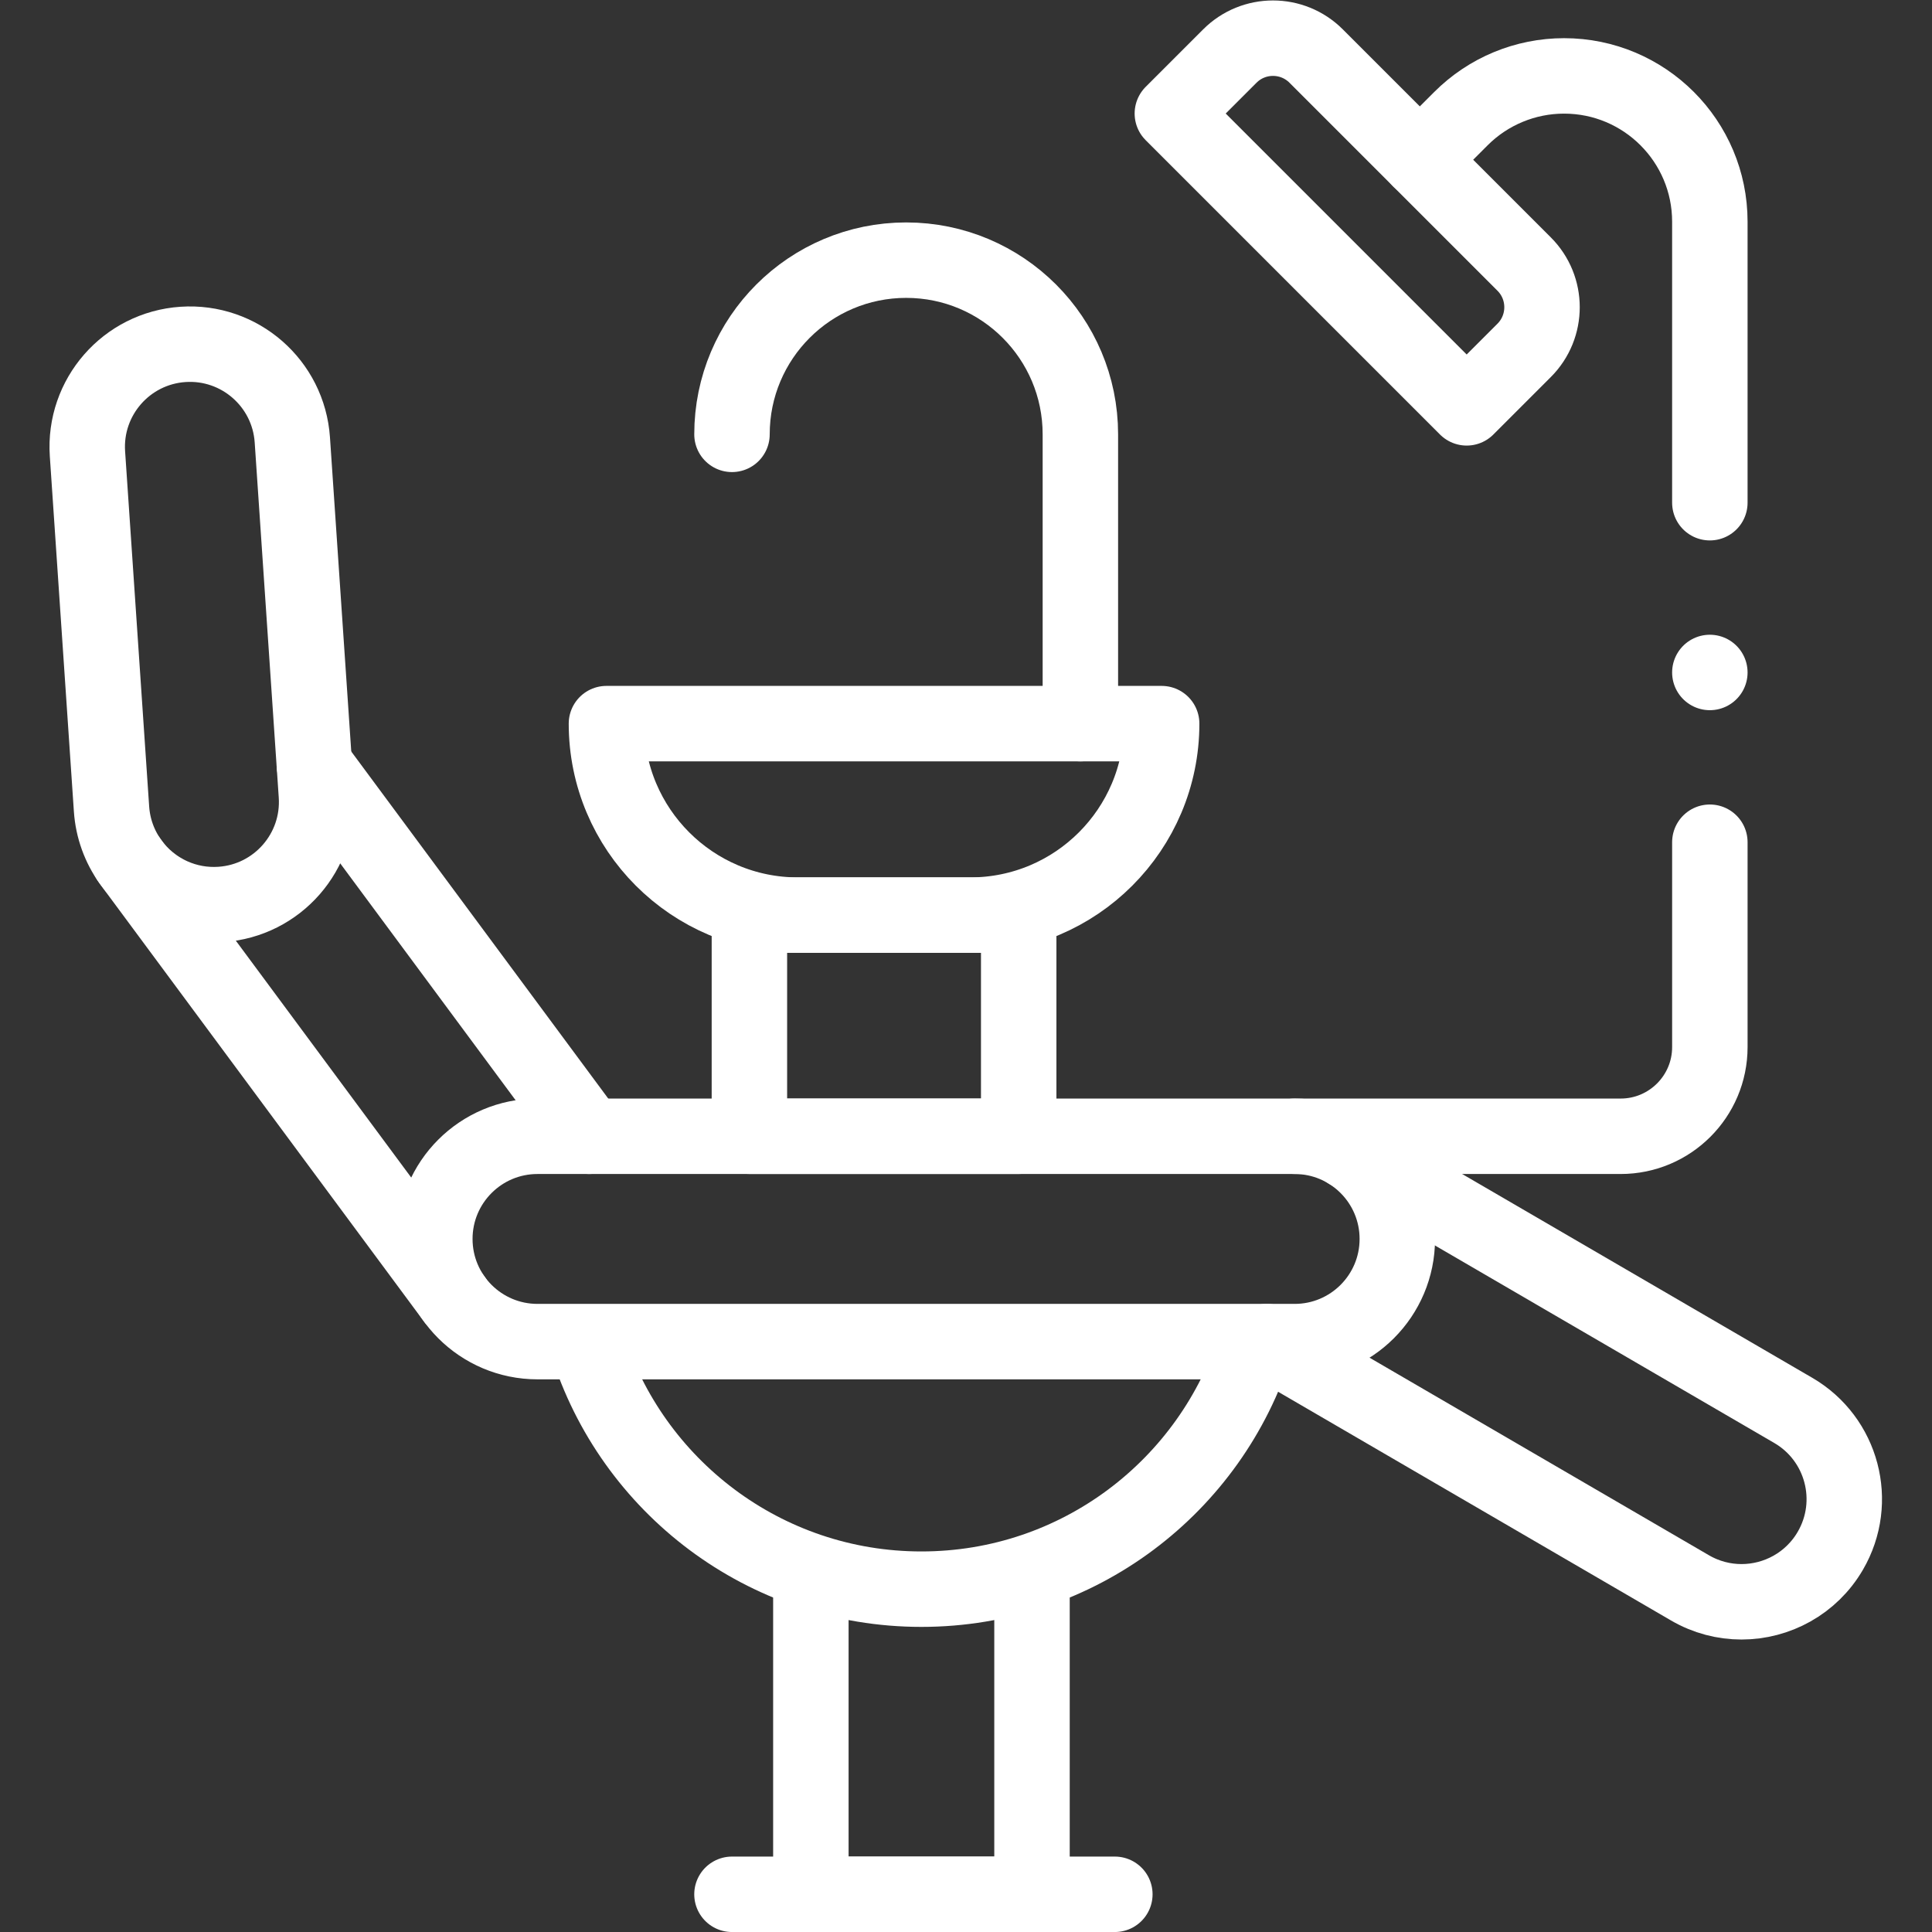 <svg xmlns="http://www.w3.org/2000/svg" version="1.1" xmlns:xlink="http://www.w3.org/1999/xlink" xmlns:svgjs="http://svgjs.com/svgjs" width="512" height="512" x="0" y="0" viewBox="0 0 682.667 682.667" style="enable-background:new 0 0 512 512" xml:space="preserve" class=""><rect x="0" y="0" width="682.667" height="682.667" fill="#333333" stroke="none"/><g><defs id="defs3055"><clipPath clipPathUnits="userSpaceOnUse" id="clipPath3065"><path d="M 0,512 H 512 V 0 H 0 Z" id="path3063" fill="#ffffff" data-original="#000000" class=""></path></clipPath></defs><g id="g3057" transform="matrix(1.333,0,0,-1.333,0,682.667)"><g id="g3059"><g id="g3061" clip-path="url(#clipPath3065)"><g id="g3067" transform="translate(155.619,156.009)"><path d="m 0,0 c 11.784,-37.74 47.009,-65.133 88.631,-65.133 41.623,0 76.848,27.393 88.632,65.133" style="stroke-width:20;stroke-linecap:round;stroke-linejoin:round;stroke-miterlimit:10;stroke-dasharray:none;stroke-opacity:1" id="path3069" fill="none" stroke="#ffffff" stroke-width="20" stroke-linecap="round" stroke-linejoin="round" stroke-miterlimit="10" stroke-dasharray="none" stroke-opacity="" data-original="#000000" class=""></path></g><g id="g3071" transform="translate(45.639,274.672)"><path d="m 0,0 c -8.905,3.977 -15.372,12.617 -16.077,23.025 l -6.378,94.147 c -1.016,14.995 10.318,27.976 25.314,28.992 14.995,1.015 27.976,-10.318 28.992,-25.313 L 38.229,26.704 C 39.245,11.709 27.912,-1.272 12.916,-2.287 8.328,-2.599 3.926,-1.753 0,0 Z" style="stroke-width:20;stroke-linecap:round;stroke-linejoin:round;stroke-miterlimit:10;stroke-dasharray:none;stroke-opacity:1" id="path3073" fill="none" stroke="#ffffff" stroke-width="20" stroke-linecap="round" stroke-linejoin="round" stroke-miterlimit="10" stroke-dasharray="none" stroke-opacity="" data-original="#000000" class=""></path></g><g id="g3075" transform="translate(273.56,95.1)"><path d="M 0,0 V -85.105 H -58.618 V 0" style="stroke-width:20;stroke-linecap:round;stroke-linejoin:round;stroke-miterlimit:10;stroke-dasharray:none;stroke-opacity:1" id="path3077" fill="none" stroke="#ffffff" stroke-width="20" stroke-linecap="round" stroke-linejoin="round" stroke-miterlimit="10" stroke-dasharray="none" stroke-opacity="" data-original="#000000" class=""></path></g><g id="g3079" transform="translate(194.029,9.994)"><path d="M 0,0 H 101.491" style="stroke-width:20;stroke-linecap:round;stroke-linejoin:round;stroke-miterlimit:10;stroke-dasharray:none;stroke-opacity:1" id="path3081" fill="none" stroke="#ffffff" stroke-width="20" stroke-linecap="round" stroke-linejoin="round" stroke-miterlimit="10" stroke-dasharray="none" stroke-opacity="" data-original="#000000" class=""></path></g><g id="g3083" transform="translate(194.032,396.992)"><path d="m 0,0 c 0,25.502 20.673,46.175 46.175,46.175 v 0 C 71.677,46.175 92.35,25.502 92.35,0 v -76.681" style="stroke-width:20;stroke-linecap:round;stroke-linejoin:round;stroke-miterlimit:10;stroke-dasharray:none;stroke-opacity:1" id="path3085" fill="none" stroke="#ffffff" stroke-width="20" stroke-linecap="round" stroke-linejoin="round" stroke-miterlimit="10" stroke-dasharray="none" stroke-opacity="" data-original="#000000" class=""></path></g><g id="g3087" transform="translate(211.517,269.55)"><path d="M 0,0 H 45.649 C 73.683,0 96.411,22.727 96.411,50.762 H -50.762 C -50.762,22.727 -28.035,0 0,0 Z" style="stroke-width:20;stroke-linecap:round;stroke-linejoin:round;stroke-miterlimit:10;stroke-dasharray:none;stroke-opacity:1" id="path3089" fill="none" stroke="#ffffff" stroke-width="20" stroke-linecap="round" stroke-linejoin="round" stroke-miterlimit="10" stroke-dasharray="none" stroke-opacity="" data-original="#000000" class=""></path></g><path d="m 270.034,269.55 h -71.385 v -58.617 h 71.385 z" style="stroke-width:20;stroke-linecap:round;stroke-linejoin:round;stroke-miterlimit:10;stroke-dasharray:none;stroke-opacity:1" id="path3091" fill="none" stroke="#ffffff" stroke-width="20" stroke-linecap="round" stroke-linejoin="round" stroke-miterlimit="10" stroke-dasharray="none" stroke-opacity="" data-original="#000000" class=""></path><g id="g3093" transform="translate(453.241,378.874)"><path d="m 0,0 v 74.489 c 0,21.344 -17.302,38.646 -38.645,38.646 -10.25,0 -20.079,-4.072 -27.326,-11.32 L -76.877,90.909" style="stroke-width:20;stroke-linecap:round;stroke-linejoin:round;stroke-miterlimit:10;stroke-dasharray:none;stroke-opacity:1" id="path3095" fill="none" stroke="#ffffff" stroke-width="20" stroke-linecap="round" stroke-linejoin="round" stroke-miterlimit="10" stroke-dasharray="none" stroke-opacity="" data-original="#000000" class=""></path></g><g id="g3097" transform="translate(343.182,210.927)"><path d="M 0,0 H 86.408 C 99.471,0 110.06,10.589 110.06,23.651 V 77.947" style="stroke-width:20;stroke-linecap:round;stroke-linejoin:round;stroke-miterlimit:10;stroke-dasharray:none;stroke-opacity:1" id="path3099" fill="none" stroke="#ffffff" stroke-width="20" stroke-linecap="round" stroke-linejoin="round" stroke-miterlimit="10" stroke-dasharray="none" stroke-opacity="" data-original="#000000" class=""></path></g><g id="g3101" transform="translate(388.781,404.017)"><path d="m 0,0 -78.016,78.017 15.234,15.233 c 6.318,6.319 16.563,6.319 22.883,0 L 15.233,38.117 c 6.32,-6.319 6.32,-16.564 0,-22.884 z" style="stroke-width:20;stroke-linecap:round;stroke-linejoin:round;stroke-miterlimit:10;stroke-dasharray:none;stroke-opacity:1" id="path3103" fill="none" stroke="#ffffff" stroke-width="20" stroke-linecap="round" stroke-linejoin="round" stroke-miterlimit="10" stroke-dasharray="none" stroke-opacity="" data-original="#000000" class=""></path></g><g id="g3105" transform="translate(357.234,207.023)"><path d="m 0,0 118.116,-68.754 c 12.99,-7.561 17.391,-24.222 9.83,-37.212 -5.054,-8.682 -14.176,-13.528 -23.547,-13.528 -4.649,0 -9.358,1.191 -13.666,3.698 l -112.13,65.271" style="stroke-width:20;stroke-linecap:round;stroke-linejoin:round;stroke-miterlimit:10;stroke-dasharray:none;stroke-opacity:1" id="path3107" fill="none" stroke="#ffffff" stroke-width="20" stroke-linecap="round" stroke-linejoin="round" stroke-miterlimit="10" stroke-dasharray="none" stroke-opacity="" data-original="#000000" class=""></path></g><g id="g3109" transform="translate(83.33,309.327)"><path d="M 0,0 72.861,-98.4" style="stroke-width:20;stroke-linecap:round;stroke-linejoin:round;stroke-miterlimit:10;stroke-dasharray:none;stroke-opacity:1" id="path3111" fill="none" stroke="#ffffff" stroke-width="20" stroke-linecap="round" stroke-linejoin="round" stroke-miterlimit="10" stroke-dasharray="none" stroke-opacity="" data-original="#000000" class=""></path></g><g id="g3113" transform="translate(120.412,167.779)"><path d="m 0,0 -85.569,115.563 c -0.231,0.312 -0.454,0.627 -0.67,0.946" style="stroke-width:20;stroke-linecap:round;stroke-linejoin:round;stroke-miterlimit:10;stroke-dasharray:none;stroke-opacity:1" id="path3115" fill="none" stroke="#ffffff" stroke-width="20" stroke-linecap="round" stroke-linejoin="round" stroke-miterlimit="10" stroke-dasharray="none" stroke-opacity="" data-original="#000000" class=""></path></g><g id="g3117" transform="translate(199.25,156.497)"><path d="m 0,0 h -56.772 c -15.03,0 -27.215,12.185 -27.215,27.215 0,15.03 12.185,27.215 27.215,27.215 h 200.703 c 15.03,0 27.215,-12.185 27.215,-27.215 C 171.146,12.185 158.961,0 143.931,0 H 0" style="stroke-width:20;stroke-linecap:round;stroke-linejoin:round;stroke-miterlimit:10;stroke-dasharray:none;stroke-opacity:1" id="path3119" fill="none" stroke="#ffffff" stroke-width="20" stroke-linecap="round" stroke-linejoin="round" stroke-miterlimit="10" stroke-dasharray="none" stroke-opacity="" data-original="#000000" class=""></path></g><g id="g3121" transform="translate(453.241,333.874)"><path d="M 0,0 V 0" style="stroke-width:20;stroke-linecap:round;stroke-linejoin:round;stroke-miterlimit:10;stroke-dasharray:none;stroke-opacity:1" id="path3123" fill="none" stroke="#ffffff" stroke-width="20" stroke-linecap="round" stroke-linejoin="round" stroke-miterlimit="10" stroke-dasharray="none" stroke-opacity="" data-original="#000000" class=""></path></g></g></g></g></g></svg>